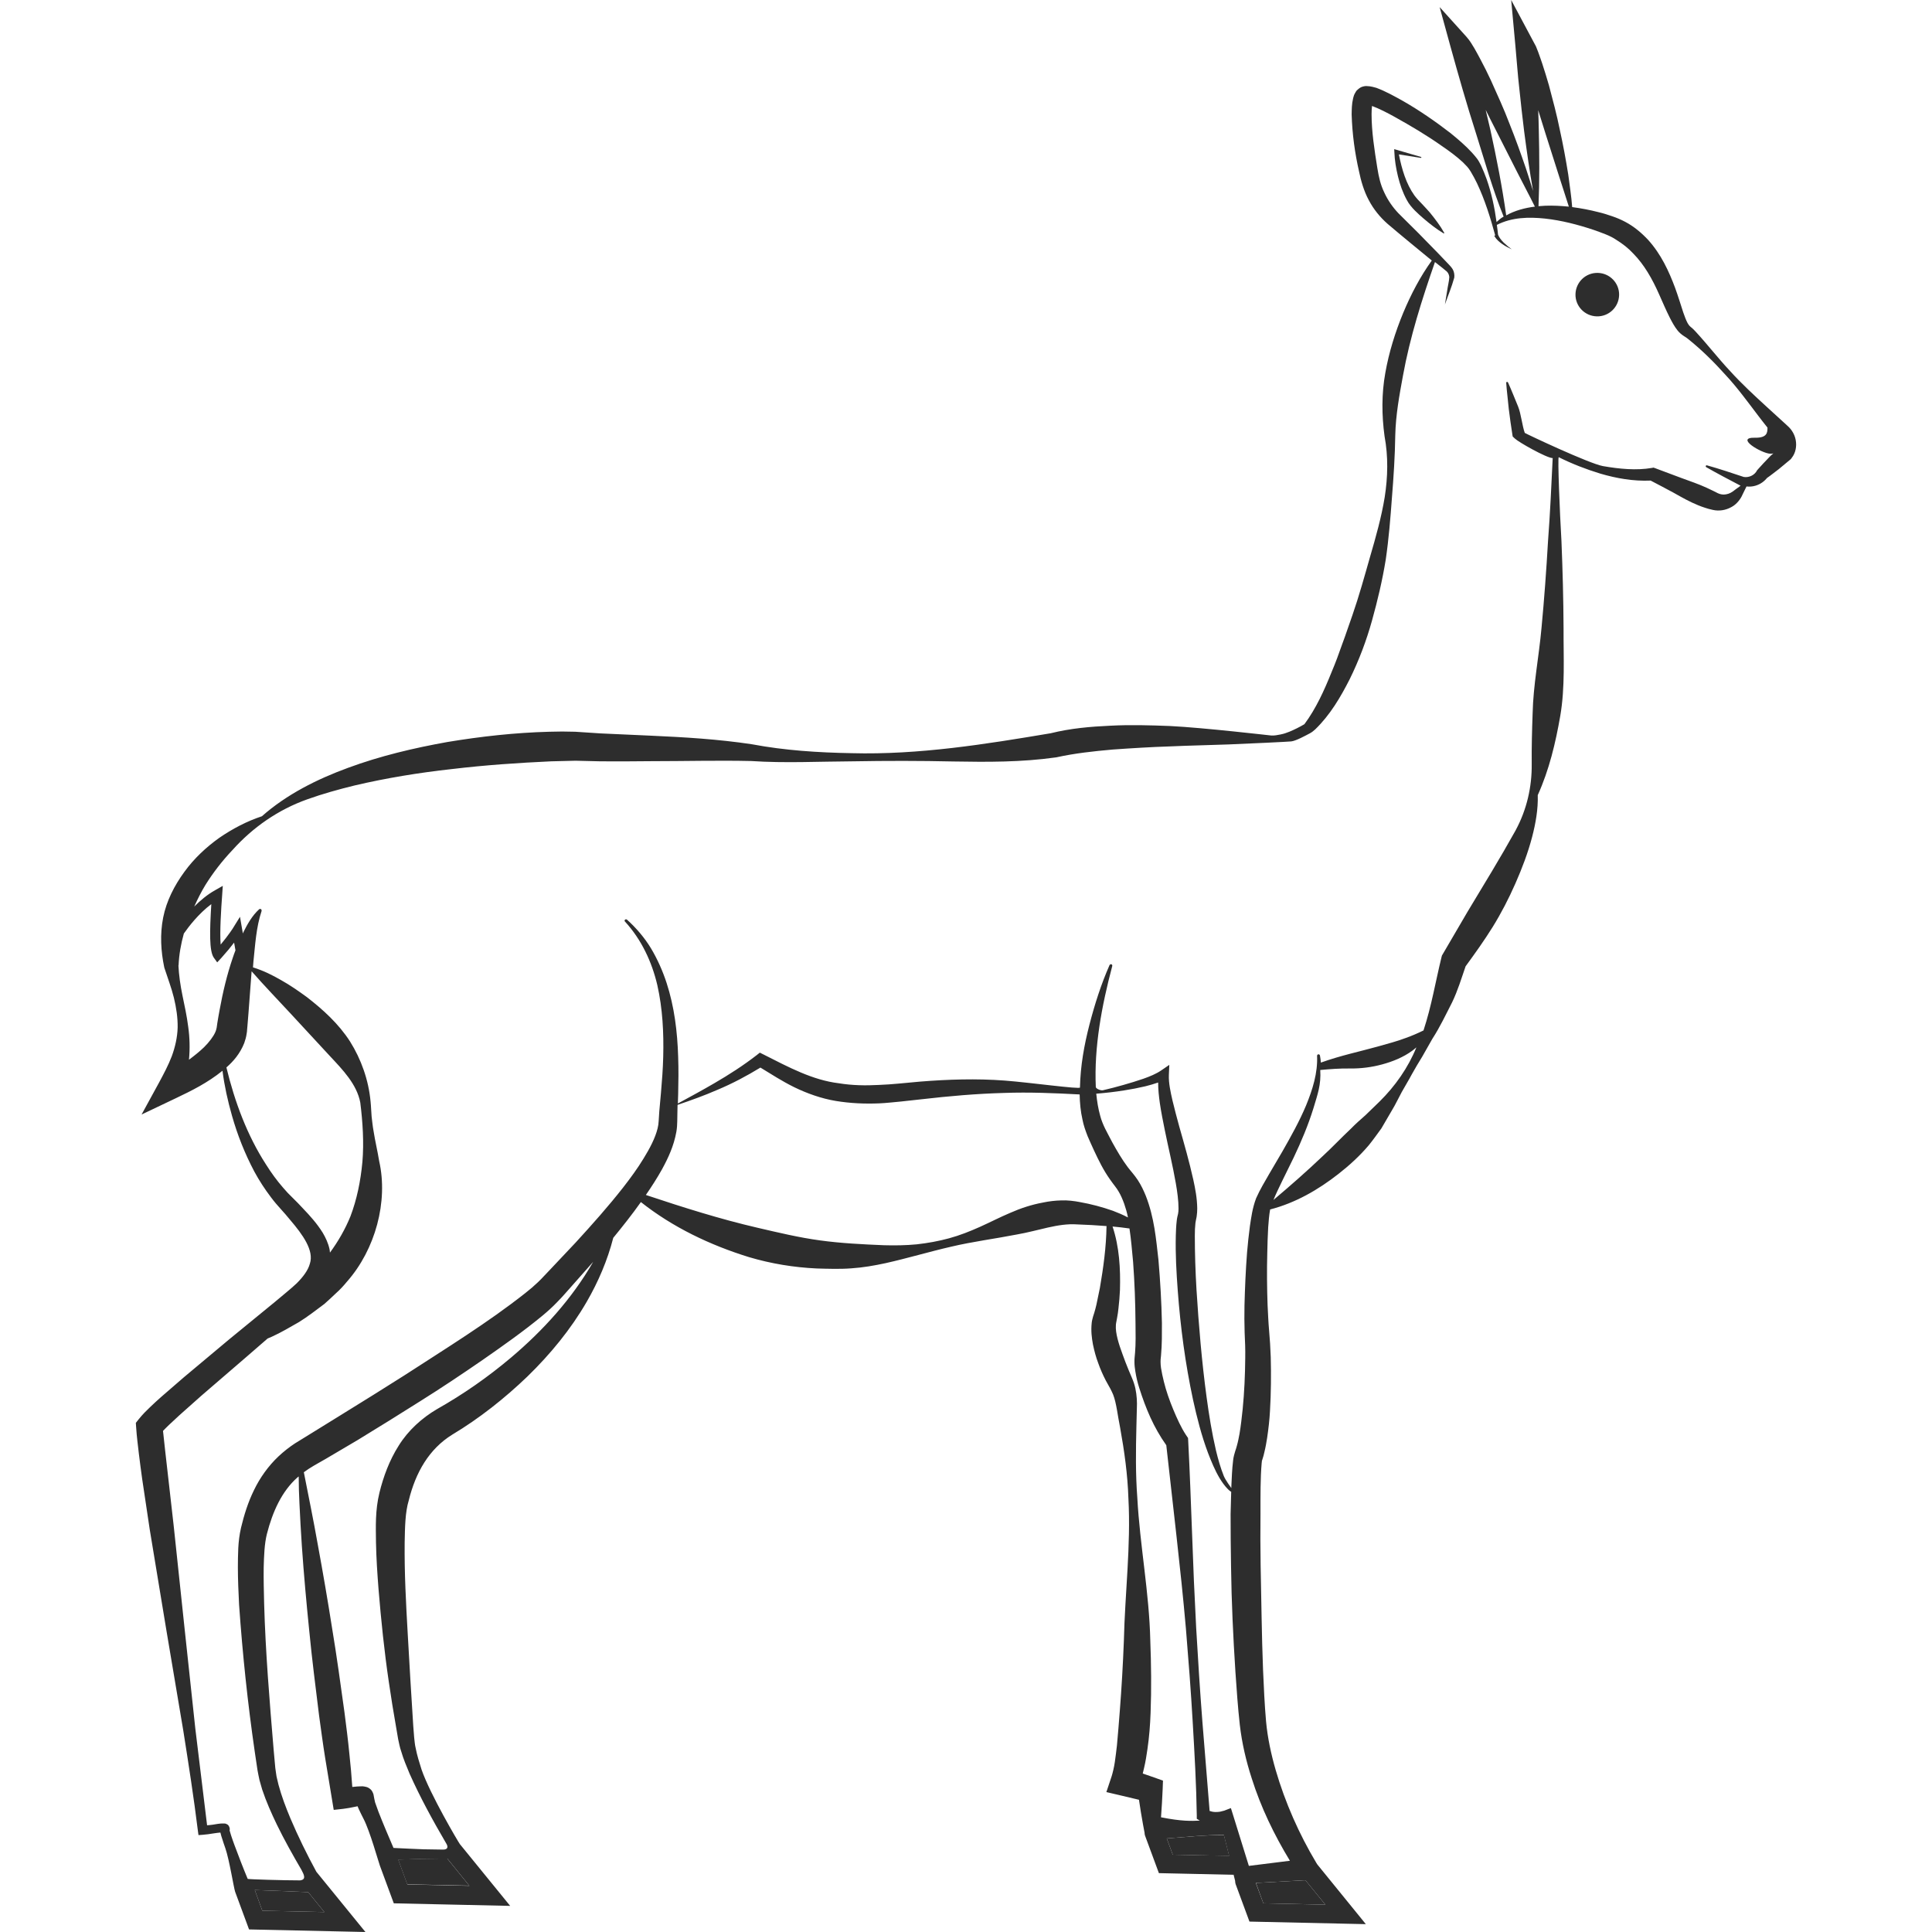 <?xml version="1.0" encoding="utf-8"?>
<!-- Generator: Adobe Illustrator 24.1.2, SVG Export Plug-In . SVG Version: 6.00 Build 0)  -->
<svg version="1.1" id="Layer_1" xmlns="http://www.w3.org/2000/svg" xmlns:xlink="http://www.w3.org/1999/xlink" x="0px" y="0px"
	 viewBox="0 0 128 128" style="enable-background:new 0 0 128 128;" xml:space="preserve">
<style type="text/css">
	.st0{fill:#D3B28D;}
	.st1{fill:#2D2D2D;}
</style>
<g>
	<path class="st0" d="M23.57,118.89c-0.01,0.01-0.02,0.05-0.02,0.1C23.55,118.95,23.56,118.92,23.57,118.89z"/>
	<path class="st1" d="M17.38,126.59l4.11,0.09l-1.07-1.32c-1.18-0.05-2.36-0.1-3.54-0.14L17.38,126.59z"/>
	<path class="st1" d="M28.06,123.15c-0.56,0.02-1.12,0.03-1.68,0.05l0.6,1.64l4.11,0.09l-1.46-1.8L28.06,123.15z"/>
	<path class="st1" d="M77.3,121.8l0.4,1.08l3.74,0.08l-0.35-1.38C79.78,121.57,78.55,121.71,77.3,121.8z"/>
	<polygon class="st1" points="83.7,126.1 87.81,126.19 86.49,124.57 83.21,124.75 	"/>
	<g>
		<path class="st1" d="M118.97,29.15c-0.04-0.21-0.12-0.41-0.24-0.59c-0.11-0.18-0.29-0.34-0.37-0.41L117.1,27
			c-0.85-0.78-1.7-1.56-2.47-2.41c-0.79-0.84-1.48-1.74-2.29-2.62c-0.1-0.11-0.21-0.22-0.35-0.33c-0.09-0.08-0.11-0.12-0.18-0.23
			c-0.11-0.2-0.2-0.46-0.29-0.71c-0.17-0.52-0.34-1.08-0.54-1.63c-0.41-1.1-0.93-2.23-1.79-3.18c-0.43-0.46-0.94-0.89-1.51-1.19
			c-0.28-0.15-0.59-0.28-0.89-0.38c-0.29-0.1-0.57-0.19-0.87-0.26c-0.58-0.15-1.16-0.26-1.76-0.34c-0.05-0.72-0.17-1.44-0.26-2.16
			c-0.16-0.99-0.34-1.98-0.56-2.97c-0.2-0.99-0.46-1.96-0.72-2.94c-0.14-0.49-0.29-0.97-0.45-1.46c-0.09-0.25-0.16-0.48-0.26-0.74
			l-0.15-0.38l-0.22-0.41L100.12,0l0.28,3.05c0.09,0.94,0.15,1.89,0.26,2.83c0.1,0.94,0.2,1.89,0.32,2.83
			c0.17,1.31,0.36,2.63,0.59,3.94c-0.15-0.51-0.32-1.01-0.48-1.51c-0.34-0.99-0.69-1.97-1.08-2.94c-0.37-0.98-0.81-1.93-1.24-2.89
			c-0.22-0.48-0.46-0.95-0.71-1.42c-0.13-0.24-0.25-0.47-0.39-0.71c-0.15-0.24-0.27-0.47-0.52-0.75l-1.77-1.96l0.7,2.55
			c0.54,1.95,1.09,3.89,1.71,5.82c0.58,1.83,1.1,3.72,1.83,5.51c-0.21,0.12-0.29,0.2-0.47,0.36c-0.13-0.96-0.33-1.91-0.66-2.85
			c-0.11-0.3-0.23-0.6-0.37-0.9c-0.06-0.13-0.17-0.33-0.27-0.46c-0.11-0.14-0.22-0.27-0.33-0.39c-0.45-0.49-0.94-0.9-1.43-1.3
			c-1-0.77-2.04-1.49-3.14-2.12c-0.56-0.31-1.1-0.62-1.76-0.87C91,5.78,90.88,5.71,90.5,5.7c-0.15,0.01-0.31,0.05-0.43,0.14
			c-0.06,0.04-0.12,0.1-0.18,0.15c-0.05,0.05-0.05,0.08-0.08,0.12c-0.11,0.17-0.13,0.28-0.16,0.39c-0.1,0.42-0.09,0.74-0.1,1.08
			c0.04,1.31,0.21,2.55,0.49,3.78c0.12,0.59,0.32,1.3,0.64,1.89c0.31,0.6,0.75,1.14,1.25,1.58c0.95,0.81,1.91,1.59,2.87,2.38
			l0.06,0.05c-0.77,1.07-1.38,2.24-1.89,3.46c-0.53,1.28-0.95,2.62-1.19,3.99c-0.25,1.38-0.24,2.8-0.05,4.19
			c0.25,1.35,0.22,2.69,0.01,4.04c-0.22,1.34-0.59,2.65-0.97,3.95c-0.37,1.3-0.73,2.6-1.17,3.87c-0.23,0.63-0.43,1.27-0.67,1.9
			c-0.22,0.63-0.45,1.26-0.71,1.87c-0.49,1.22-1.04,2.43-1.8,3.45c-0.32,0.19-0.66,0.36-1,0.5c-0.19,0.08-0.38,0.14-0.58,0.18
			c-0.2,0.04-0.41,0.08-0.6,0.07l-0.01,0c-0.03,0-4.48-0.52-6.72-0.63c-1.31-0.05-2.62-0.09-3.95-0.02
			c-1.31,0.06-2.62,0.17-3.95,0.5c-4.28,0.72-8.74,1.44-13.18,1.32c-2.23-0.04-4.43-0.18-6.61-0.59c-2.25-0.34-4.48-0.47-6.71-0.57
			l-3.32-0.15l-1.68-0.11c-0.58-0.02-1.15-0.02-1.72,0c-2.27,0.06-4.52,0.31-6.75,0.68c-2.23,0.4-4.44,0.92-6.58,1.71
			c-2.05,0.75-4.07,1.76-5.71,3.21c-1,0.33-1.93,0.82-2.81,1.42c-0.87,0.62-1.68,1.37-2.33,2.27c-0.65,0.89-1.18,1.91-1.4,3.02
			c-0.22,1.11-0.15,2.24,0.07,3.29l0.01,0.04c0.22,0.68,0.47,1.33,0.63,1.98c0.16,0.66,0.26,1.32,0.25,1.98
			c-0.02,0.66-0.17,1.3-0.39,1.9c-0.23,0.6-0.53,1.16-0.83,1.72l-1.17,2.14l2.29-1.09c1.03-0.49,2.08-1.01,3.07-1.81
			c0.13,1.01,0.35,2,0.63,2.98c0.36,1.27,0.85,2.51,1.48,3.7c0.32,0.59,0.69,1.16,1.1,1.7c0.2,0.27,0.43,0.54,0.65,0.78
			c0.12,0.13,0.22,0.25,0.32,0.36l0.31,0.37c0.82,0.96,1.59,2.02,1.3,2.89c-0.12,0.45-0.46,0.89-0.87,1.3
			c-0.41,0.39-0.95,0.81-1.44,1.23l-3.03,2.48l-3.01,2.52l-1.49,1.29c-0.25,0.22-0.49,0.44-0.74,0.68
			c-0.25,0.24-0.48,0.46-0.77,0.82L9,94.27l0.02,0.29c0.04,0.65,0.12,1.19,0.18,1.75c0.07,0.56,0.14,1.12,0.22,1.68l0.5,3.34
			l1.1,6.66l1.12,6.65c0.35,2.21,0.7,4.46,0.97,6.65l0.04,0.29l0.28-0.02c0.24-0.02,0.47-0.05,0.7-0.09
			c0.15-0.02,0.33-0.05,0.47-0.06c0,0.01,0,0.02,0.01,0.03c0.03,0.13,0.06,0.24,0.1,0.35c0.07,0.22,0.14,0.44,0.22,0.66
			c0.26,0.74,0.56,2.64,0.65,2.89l0.92,2.49l7.71,0.17l-3.25-3.99c-0.63-1.16-1.21-2.34-1.72-3.54c-0.31-0.74-0.59-1.48-0.79-2.23
			l-0.13-0.55c-0.02-0.19-0.06-0.35-0.08-0.55l-0.11-1.21c-0.27-3.23-0.54-6.46-0.63-9.68c-0.02-0.8-0.04-1.6-0.03-2.39
			c0.02-0.78,0.05-1.58,0.21-2.22c0.38-1.49,0.99-2.84,2.03-3.76c0.02-0.02,0.05-0.04,0.08-0.06c0,0.6,0.02,1.2,0.05,1.8
			c0.04,0.94,0.1,1.88,0.16,2.82c0.13,1.88,0.3,3.75,0.49,5.62c0.18,1.87,0.42,3.73,0.65,5.6c0.13,0.93,0.25,1.86,0.4,2.79
			l0.45,2.73l0.12,0.73l0.63-0.07c0.26-0.03,0.51-0.08,0.75-0.13l0.2-0.04c0.03,0.06,0.05,0.13,0.08,0.19
			c0.11,0.23,0.21,0.44,0.32,0.65c0.42,0.81,0.98,2.83,1.08,3.1l0.92,2.49l7.71,0.17l-3.33-4.09c-0.09-0.11-1.98-3.31-2.54-4.94
			c-0.15-0.47-0.3-0.95-0.39-1.42c-0.06-0.24-0.07-0.47-0.1-0.7l-0.06-0.76l-0.19-3.05c-0.11-2.04-0.25-4.07-0.33-6.09
			c-0.04-1.01-0.06-2.02-0.05-3.02c0.02-0.99,0.03-2,0.27-2.79c0.46-1.87,1.35-3.41,2.88-4.36c1.79-1.07,3.48-2.41,4.99-3.86
			c1.51-1.47,2.86-3.11,3.92-4.94c0.77-1.33,1.38-2.76,1.76-4.24c0.63-0.77,1.25-1.55,1.83-2.37c2.11,1.67,4.58,2.85,7.17,3.65
			c1.45,0.43,2.96,0.68,4.49,0.75c0.76,0.02,1.53,0.05,2.29-0.01c0.76-0.05,1.51-0.18,2.25-0.34c1.48-0.33,2.9-0.76,4.34-1.09
			c1.43-0.34,2.93-0.53,4.36-0.81c1.45-0.25,2.73-0.76,4-0.67c0.65,0.02,1.3,0.06,1.95,0.11c-0.02,1.4-0.21,2.76-0.44,4.1
			l-0.23,1.11c-0.04,0.18-0.09,0.36-0.14,0.53l-0.08,0.25c-0.03,0.12-0.08,0.28-0.09,0.41c-0.06,0.54,0,1,0.08,1.44
			c0.09,0.43,0.2,0.85,0.35,1.24c0.14,0.4,0.31,0.78,0.5,1.15l0.3,0.54c0.07,0.13,0.13,0.26,0.19,0.4c0.22,0.56,0.3,1.41,0.46,2.18
			c0.28,1.55,0.5,3.12,0.55,4.69c0.17,3.14-0.23,6.3-0.3,9.42c-0.06,1.56-0.15,3.12-0.27,4.66c-0.06,0.77-0.12,1.54-0.19,2.29
			c-0.04,0.37-0.09,0.74-0.14,1.1c-0.05,0.35-0.14,0.71-0.21,0.94l-0.35,1.05l0.94,0.22l1.22,0.29c0.08,0.55,0.17,1.1,0.27,1.65
			l0.1,0.53l0,0c0,0.06,0.01,0.13,0.03,0.19l0.92,2.49l4.95,0.11l0.04,0.16l0.06,0.24c0,0.07,0.01,0.14,0.03,0.21l0.92,2.49
			l7.71,0.17l-3.21-3.95l-0.07-0.11c-1.14-1.9-2.07-4.01-2.69-6.14c-0.31-1.07-0.54-2.15-0.64-3.23c-0.1-1.13-0.15-2.28-0.2-3.42
			c-0.09-2.3-0.11-4.6-0.16-6.91c-0.02-1.15-0.02-2.3-0.01-3.45c0-1.13-0.01-2.34,0.08-3.35l0.01-0.07c0-0.03,0.01-0.05,0-0.03
			c-0.02,0.05,0.01-0.06,0.04-0.14c0.05-0.16,0.1-0.32,0.13-0.48c0.08-0.32,0.13-0.62,0.18-0.93c0.09-0.61,0.16-1.21,0.19-1.8
			c0.07-1.19,0.08-2.37,0.05-3.56c-0.02-0.58-0.06-1.22-0.11-1.77c-0.05-0.55-0.07-1.12-0.1-1.69c-0.04-1.14-0.05-2.29-0.02-3.43
			c0.01-0.57,0.03-1.14,0.06-1.7c0.03-0.4,0.06-0.82,0.13-1.19c1.67-0.43,3.18-1.3,4.52-2.35c0.73-0.57,1.42-1.2,2.02-1.91
			c0.29-0.36,0.56-0.74,0.83-1.11l0.7-1.2c0.24-0.39,0.43-0.81,0.65-1.21c0.22-0.4,0.46-0.78,0.67-1.18
			c0.22-0.4,0.45-0.78,0.69-1.17l0.67-1.18c0.5-0.77,0.89-1.6,1.31-2.42c0.37-0.77,0.61-1.57,0.89-2.38c0.62-0.85,1.23-1.7,1.79-2.6
			c0.57-0.92,1.07-1.89,1.51-2.89c0.44-1,0.83-2.02,1.11-3.09c0.23-0.89,0.4-1.83,0.37-2.76c0.76-1.68,1.18-3.46,1.49-5.24
			c0.33-1.92,0.21-3.88,0.22-5.81c-0.01-1.93-0.06-3.86-0.14-5.79c-0.11-1.84-0.26-5.54-0.18-5.55c0.88,0.44,1.81,0.8,2.76,1.09
			c1.06,0.31,2.17,0.51,3.33,0.46c0.51,0.26,1.02,0.54,1.53,0.81c0.53,0.3,1.06,0.6,1.63,0.83c0.14,0.06,0.29,0.11,0.44,0.16
			c0.16,0.05,0.27,0.09,0.51,0.14c0.43,0.1,0.87,0.02,1.23-0.18c0.36-0.18,0.64-0.57,0.74-0.82c0.09-0.18,0.18-0.36,0.27-0.55
			c0.19,0.02,0.39,0.01,0.59-0.05c0.32-0.09,0.62-0.3,0.82-0.58l-0.07,0.08c0.28-0.19,0.53-0.4,0.8-0.6
			c0.26-0.21,0.51-0.43,0.77-0.64l0.04-0.04l0.05-0.07C118.96,30.02,119.05,29.57,118.97,29.15z M102.39,8.84l0.91,2.86
			c0.21,0.66,0.43,1.32,0.64,1.99c-0.52-0.05-1.04-0.08-1.56-0.06c-0.15,0.01-0.3,0.02-0.45,0.03c0.07-1.68,0.06-3.35,0.02-5.01
			c-0.01-0.45-0.02-0.9-0.04-1.35C102.07,7.81,102.23,8.32,102.39,8.84z M98.74,8.6c-0.1-0.44-0.21-0.88-0.31-1.32
			c0.22,0.44,0.44,0.89,0.67,1.33l1.41,2.78c0.39,0.77,0.8,1.53,1.18,2.3c-0.66,0.08-1.33,0.26-1.9,0.58
			C99.52,12.35,99.15,10.47,98.74,8.6z M14.55,66.91c-0.05,0.29-0.11,0.58-0.15,0.86l-0.03,0.21c-0.01,0.07-0.02,0.15-0.03,0.17
			c-0.01,0.07-0.04,0.14-0.07,0.22c-0.13,0.3-0.4,0.66-0.75,1.01c-0.3,0.29-0.64,0.56-1,0.83c0.07-0.73,0.05-1.47-0.05-2.18
			c-0.09-0.71-0.24-1.4-0.38-2.07c-0.14-0.68-0.24-1.36-0.27-2.02l0.01,0.04c0.03-0.74,0.16-1.45,0.35-2.13
			c0.32-0.46,0.98-1.32,1.82-1.95c-0.11,1.81-0.14,3.1,0.16,3.54l0.23,0.32l0.27-0.29c0.35-0.39,0.64-0.74,0.85-1.02l0.09,0.51
			c-0.06,0.17-0.13,0.33-0.18,0.5C15.03,64.6,14.76,65.76,14.55,66.91z M20.08,80.07l-0.34-0.36l-0.35-0.35
			c-0.23-0.22-0.44-0.44-0.64-0.68c-0.41-0.47-0.78-0.98-1.12-1.52c-1.25-1.93-2.08-4.16-2.63-6.44c0.46-0.4,0.9-0.91,1.18-1.61
			c0.07-0.2,0.13-0.4,0.16-0.62c0.02-0.12,0.03-0.18,0.03-0.26l0.02-0.22l0.07-0.86l0.21-2.8c0.84,0.96,1.75,1.9,2.6,2.82l2.59,2.8
			c0.84,0.9,1.78,1.86,2.01,3.08c0.16,1.28,0.25,2.65,0.14,3.93c-0.12,1.29-0.37,2.49-0.79,3.6c-0.35,0.86-0.81,1.66-1.36,2.41
			c-0.01-0.08-0.01-0.16-0.03-0.24c-0.09-0.4-0.26-0.76-0.45-1.08C21,81.06,20.54,80.55,20.08,80.07z M21.49,126.68l-4.11-0.09
			l-0.5-1.37c1.18,0.04,2.36,0.09,3.54,0.14L21.49,126.68z M31.1,124.94l-4.11-0.09l-0.6-1.64c0.56-0.02,1.12-0.04,1.68-0.05
			l1.58-0.01L31.1,124.94z M33.85,89.95c-1.53,1.29-3.15,2.42-4.9,3.41c-0.99,0.58-1.91,1.41-2.53,2.41
			c-0.63,0.99-1.02,2.07-1.28,3.12c-0.29,1.19-0.24,2.26-0.23,3.3c0.02,1.05,0.09,2.08,0.17,3.11c0.17,2.06,0.38,4.1,0.68,6.13
			c0.15,1.02,0.31,2.03,0.49,3.04l0.13,0.76c0.06,0.27,0.11,0.55,0.2,0.8c0.15,0.52,0.36,1.01,0.56,1.49
			c0.71,1.59,1.54,3.1,2.41,4.59c0.15,0.23,0.14,0.43-0.19,0.43l-1.3-0.02c-0.66-0.03-1.32-0.05-1.99-0.09
			c-0.34-0.79-0.68-1.59-0.99-2.38l-0.23-0.64c-0.03-0.1-0.08-0.39-0.09-0.44c-0.02-0.18-0.14-0.38-0.23-0.44
			c-0.05-0.04-0.12-0.09-0.17-0.11l-0.09-0.03c-0.24-0.06-0.3-0.04-0.39-0.04l-0.22,0.01l-0.32,0.03c-0.05-0.74-0.11-1.43-0.19-2.16
			c-0.09-0.94-0.21-1.87-0.33-2.8c-0.26-1.86-0.51-3.72-0.82-5.57c-0.29-1.85-0.61-3.71-0.95-5.55c-0.28-1.59-0.61-3.19-0.92-4.77
			c0.41-0.31,0.88-0.56,1.44-0.88l2.12-1.25c1.4-0.85,2.79-1.72,4.17-2.59c1.39-0.87,2.75-1.78,4.1-2.71c1.35-0.94,2.69-1.88,4-2.96
			c0.32-0.27,0.65-0.56,0.97-0.9c0.33-0.33,0.56-0.61,0.84-0.92l1.53-1.73C37.9,86.04,35.98,88.15,33.85,89.95z M71.54,79.64
			c-0.35-0.07-0.83-0.13-1.23-0.11c-0.42,0.01-0.82,0.06-1.2,0.14c-0.77,0.14-1.49,0.38-2.17,0.68c-0.69,0.29-1.34,0.63-2.01,0.93
			c-0.67,0.3-1.35,0.57-2.05,0.76c-0.7,0.19-1.42,0.32-2.14,0.4c-0.72,0.07-1.45,0.08-2.17,0.06c-1.44-0.06-2.85-0.13-4.24-0.32
			c-1.4-0.19-2.77-0.52-4.15-0.84c-2.46-0.57-4.9-1.34-7.39-2.17c0.38-0.55,0.74-1.11,1.07-1.7c0.41-0.75,0.78-1.54,0.95-2.48
			c0.04-0.22,0.06-0.52,0.06-0.71l0.01-0.6l0.01-0.48c0.89-0.3,1.78-0.62,2.65-1c0.98-0.41,1.92-0.91,2.84-1.47
			c0.71,0.43,1.43,0.9,2.22,1.29c0.86,0.42,1.81,0.76,2.77,0.92c0.97,0.16,1.94,0.2,2.89,0.16c0.48-0.02,0.95-0.08,1.42-0.12
			l1.37-0.15c1.82-0.21,3.64-0.37,5.47-0.42c1.66-0.06,3.33,0.01,5.01,0.1c0.01,0.55,0.06,1.12,0.19,1.68
			c0.07,0.37,0.2,0.73,0.34,1.09c0.14,0.32,0.28,0.64,0.43,0.96c0.3,0.64,0.61,1.28,1.05,1.9c0.22,0.32,0.45,0.58,0.57,0.8
			c0.14,0.23,0.26,0.51,0.37,0.81c0.1,0.29,0.19,0.59,0.25,0.91c-0.32-0.17-0.65-0.31-0.99-0.44
			C73.03,79.97,72.28,79.77,71.54,79.64z M76.46,117.76l-0.75-0.26c0.03-0.13,0.06-0.25,0.09-0.38c0.1-0.42,0.16-0.82,0.22-1.23
			c0.12-0.81,0.18-1.61,0.21-2.42c0.06-1.6,0.04-3.19-0.02-4.78c-0.07-3.17-0.69-6.31-0.86-9.46c-0.12-1.57-0.1-3.15-0.06-4.74
			l0.03-1.19c0.02-0.38,0-0.86-0.1-1.32c-0.05-0.23-0.13-0.47-0.23-0.7l-0.22-0.52c-0.14-0.35-0.28-0.69-0.4-1.04
			c-0.25-0.67-0.48-1.41-0.44-1.92c0-0.07,0.01-0.1,0.02-0.17l0.06-0.32c0.04-0.21,0.07-0.42,0.09-0.62
			c0.05-0.41,0.08-0.82,0.1-1.22c0.04-1.41-0.04-2.86-0.49-4.21c0.37,0.03,0.75,0.08,1.12,0.13c0.11,0.72,0.17,1.47,0.24,2.21
			c0.1,1.35,0.15,2.71,0.16,4.06c0.01,0.66,0.02,1.38-0.03,1.97c0,0.08-0.05,0.4-0.04,0.61c0,0.23,0.03,0.42,0.06,0.62
			c0.06,0.39,0.15,0.75,0.26,1.1c0.43,1.35,0.94,2.59,1.79,3.79l0.67,5.97c0.23,2.06,0.45,4.12,0.63,6.18
			c0.17,2.06,0.33,4.12,0.45,6.19c0.12,2.06,0.24,4.14,0.27,6.19l0,0.22l0.2,0.12c-0.55,0.03-1.22,0.05-2.57-0.22
			c0.05-0.63,0.08-1.25,0.11-1.88l0.02-0.55L76.46,117.76z M77.7,122.88l-0.4-1.08c1.25-0.09,2.48-0.23,3.78-0.23l0.35,1.38
			L77.7,122.88z M87.81,126.19l-4.11-0.09l-0.5-1.35l3.29-0.18L87.81,126.19z M85.46,123.28l-2.72,0.34l-1.04-3.35l-0.15-0.48
			l-0.44,0.17c-0.06,0.02-0.19,0.05-0.28,0.07c-0.1,0.02-0.21,0.02-0.31,0.02c-0.14,0-0.26-0.03-0.38-0.07l-0.48-5.93
			c-0.16-2.06-0.29-4.13-0.41-6.19c-0.11-2.07-0.2-4.14-0.27-6.21c-0.08-2.07-0.15-4.13-0.26-6.22l-0.01-0.16l-0.13-0.19
			c-0.33-0.5-0.6-1.1-0.85-1.7c-0.25-0.6-0.47-1.23-0.62-1.84c-0.08-0.31-0.14-0.62-0.19-0.91c-0.02-0.14-0.03-0.28-0.03-0.4
			c0-0.13,0-0.15,0.03-0.42c0.07-0.78,0.06-1.45,0.06-2.16c-0.03-1.4-0.11-2.78-0.23-4.18c-0.16-1.39-0.27-2.79-0.84-4.25
			c-0.14-0.34-0.3-0.69-0.53-1.04c-0.24-0.36-0.48-0.61-0.66-0.85c-0.37-0.49-0.71-1.07-1.03-1.65c-0.16-0.29-0.31-0.6-0.47-0.9
			c-0.13-0.27-0.25-0.55-0.33-0.86c-0.13-0.46-0.21-0.96-0.26-1.46c0.62-0.05,1.24-0.12,1.86-0.22c0.46-0.07,0.92-0.16,1.39-0.27
			c0.28-0.07,0.56-0.15,0.85-0.25c0,0.47,0.05,0.91,0.11,1.35c0.09,0.61,0.21,1.21,0.33,1.8c0.24,1.19,0.53,2.36,0.73,3.52
			c0.1,0.57,0.18,1.16,0.18,1.68c0,0.13-0.01,0.25-0.03,0.35c-0.01,0.03-0.08,0.31-0.09,0.47c-0.04,0.34-0.05,0.65-0.06,0.97
			c-0.03,1.24,0.04,2.45,0.13,3.66c0.18,2.42,0.5,4.83,1.01,7.21c0.26,1.19,0.56,2.37,0.99,3.52c0.22,0.57,0.45,1.14,0.77,1.68
			c0.16,0.26,0.34,0.52,0.56,0.74c0.06,0.06,0.13,0.12,0.21,0.17l-0.04,1.47c0,1.17,0.01,2.33,0.03,3.49
			c0.03,2.33,0.14,4.65,0.29,6.97c0.08,1.16,0.16,2.33,0.29,3.5c0.14,1.22,0.42,2.41,0.79,3.55
			C83.54,119.75,84.41,121.55,85.46,123.28z M91.41,72.97l-0.95,0.92c-0.33,0.29-0.66,0.58-0.96,0.89
			c-0.63,0.59-1.22,1.22-1.86,1.81c-1.04,0.99-2.13,1.95-3.27,2.91c0.16-0.4,0.37-0.82,0.57-1.24l0.77-1.57
			c0.5-1.05,0.96-2.14,1.31-3.27c0.28-0.94,0.51-1.54,0.45-2.53c0.65-0.06,1.3-0.11,1.96-0.1c0.72,0.01,1.44-0.08,2.14-0.27
			c0.7-0.19,1.4-0.47,2-0.91c0.09-0.07,0.18-0.14,0.27-0.22C93.29,70.74,92.44,71.95,91.41,72.97z M117.16,30.35
			c-0.23,0.24-0.46,0.48-0.68,0.73l-0.07,0.08c-0.14,0.29-0.5,0.5-0.88,0.44l0.03,0.01c-0.82-0.27-1.64-0.55-2.47-0.78
			c-0.03-0.01-0.06,0-0.07,0.03c-0.02,0.03-0.01,0.07,0.02,0.09c0.75,0.43,1.52,0.83,2.28,1.23c-0.11,0.08-0.22,0.16-0.33,0.24
			c-0.27,0.22-0.42,0.29-0.63,0.33c-0.2,0.04-0.39,0-0.54-0.07l-0.34-0.17l-0.4-0.19c-0.54-0.25-1.11-0.44-1.68-0.65l-1.71-0.64
			l-0.14-0.05l-0.1,0.02c-1.04,0.18-2.16,0.07-3.25-0.12c-0.9-0.16-5-2.09-5.18-2.2c-0.17-0.47-0.25-1.28-0.44-1.74
			c-0.22-0.53-0.43-1.07-0.67-1.6c-0.01-0.02-0.04-0.04-0.06-0.04c-0.04,0-0.06,0.03-0.06,0.07c0.04,0.58,0.12,1.15,0.17,1.72
			c0.07,0.57,0.15,1.14,0.24,1.71l0.02,0.12l0.15,0.14c0.22,0.22,2.1,1.29,2.5,1.29c-0.09,1.85-0.17,3.68-0.31,5.51
			c-0.11,1.91-0.25,3.83-0.43,5.73c-0.17,1.91-0.55,3.79-0.59,5.69c-0.04,1.1-0.07,2.21-0.06,3.33c0.02,1.52-0.33,3.03-1.05,4.37
			l-0.02,0.04c-0.51,0.91-1.03,1.81-1.57,2.71l-1.62,2.69l-1.59,2.72l-0.1,0.17l-0.03,0.12c-0.39,1.59-0.66,3.24-1.19,4.84
			c-0.39,0.19-0.76,0.35-1.15,0.49c-0.6,0.23-1.23,0.39-1.86,0.57c-1.22,0.34-2.48,0.6-3.79,1.07c-0.01-0.16-0.03-0.31-0.06-0.47
			c-0.01-0.05-0.05-0.08-0.1-0.08c-0.05,0-0.09,0.05-0.09,0.1c0.05,1.14-0.3,2.24-0.73,3.29c-0.44,1.05-1,2.05-1.57,3.05l-0.88,1.5
			c-0.29,0.51-0.59,0.99-0.86,1.6c-0.25,0.67-0.32,1.25-0.41,1.84c-0.08,0.59-0.14,1.18-0.19,1.76c-0.09,1.17-0.14,2.34-0.17,3.51
			c-0.01,0.59-0.01,1.18,0.01,1.78c0.03,0.6,0.05,1.12,0.04,1.7c-0.01,1.13-0.06,2.26-0.17,3.38c-0.06,0.56-0.12,1.11-0.21,1.64
			c-0.05,0.26-0.1,0.53-0.17,0.77c-0.03,0.13-0.07,0.24-0.11,0.36c-0.02,0.06-0.03,0.09-0.08,0.28c-0.02,0.09-0.03,0.14-0.04,0.18
			l-0.02,0.14c-0.08,0.66-0.09,1.16-0.12,1.75l0,0.11c-0.03-0.04-0.39-0.53-0.5-0.8c-0.22-0.55-0.38-1.12-0.52-1.7
			c-0.27-1.16-0.46-2.34-0.62-3.52c-0.32-2.37-0.52-4.76-0.67-7.14c-0.07-1.19-0.11-2.39-0.11-3.56c0-0.29,0.01-0.58,0.04-0.84
			c0.02-0.14,0.03-0.16,0.08-0.42c0.03-0.2,0.04-0.38,0.04-0.55c-0.01-0.69-0.13-1.3-0.26-1.9c-0.27-1.21-0.6-2.36-0.93-3.52
			c-0.16-0.58-0.31-1.15-0.45-1.73c-0.13-0.57-0.26-1.16-0.24-1.68l0.03-0.68l-0.54,0.37c-0.32,0.22-0.75,0.4-1.18,0.55
			c-0.43,0.15-0.87,0.28-1.32,0.41c-0.44,0.13-0.89,0.24-1.35,0.35c-0.15,0.04-0.47-0.1-0.48-0.21c-0.12-2.65,0.39-5.38,1.09-8.02
			c0.01-0.04-0.01-0.1-0.05-0.11c-0.05-0.02-0.1,0-0.13,0.05c-0.56,1.27-0.98,2.59-1.33,3.94c-0.35,1.35-0.6,2.74-0.63,4.17
			c0,0.13-3.29-0.33-4.99-0.46c-1.87-0.14-3.75-0.08-5.61,0.07c-0.94,0.08-1.85,0.19-2.73,0.22c-0.89,0.05-1.78,0.03-2.64-0.11
			c-1.74-0.21-3.3-1.05-4.98-1.9l-0.26-0.13l-0.2,0.16c-0.89,0.69-1.84,1.3-2.82,1.87c-0.79,0.46-1.6,0.9-2.41,1.34l0.02-0.62
			c0.02-0.82,0.03-1.64,0-2.47c-0.05-1.65-0.25-3.32-0.77-4.91c-0.26-0.79-0.6-1.56-1.03-2.28c-0.43-0.71-0.98-1.35-1.59-1.9
			c-0.04-0.03-0.09-0.03-0.13,0c-0.04,0.04-0.04,0.1,0,0.13c1.09,1.19,1.78,2.67,2.14,4.21c0.35,1.55,0.43,3.15,0.39,4.74
			c-0.02,0.8-0.08,1.6-0.15,2.4l-0.11,1.22l-0.04,0.62c-0.01,0.21-0.03,0.32-0.07,0.5c-0.16,0.66-0.53,1.35-0.93,2
			c-0.4,0.66-0.87,1.3-1.36,1.93c-0.98,1.25-2.05,2.45-3.14,3.64l-1.67,1.77c-0.28,0.28-0.57,0.62-0.83,0.86
			c-0.25,0.24-0.54,0.49-0.85,0.73c-2.47,1.95-5.27,3.67-7.98,5.43c-1.37,0.87-2.75,1.73-4.13,2.58l-2.07,1.28l-1.07,0.66
			c-0.38,0.25-0.75,0.54-1.09,0.86c-0.68,0.64-1.23,1.42-1.62,2.23c-0.4,0.81-0.66,1.66-0.86,2.49c-0.22,0.95-0.2,1.79-0.21,2.63
			c0,0.84,0.04,1.66,0.08,2.48c0.23,3.28,0.57,6.52,1.04,9.75l0.18,1.21c0.03,0.2,0.09,0.44,0.13,0.65l0.18,0.63
			c0.27,0.81,0.61,1.57,0.97,2.32c0.5,1.03,1.06,2.02,1.63,3c0.17,0.32,0.34,0.65-0.09,0.7c-1.12,0-3.43-0.07-3.47-0.1
			c-0.31-0.74-0.6-1.5-0.88-2.25c-0.08-0.21-0.15-0.42-0.22-0.63c-0.03-0.1-0.06-0.21-0.09-0.3c-0.01-0.05-0.01-0.08-0.01-0.05
			c0.05-0.07-0.04-0.34-0.16-0.38c-0.1-0.06-0.16-0.06-0.2-0.06c-0.33-0.01-0.51,0.05-0.75,0.08c-0.13,0.02-0.26,0.03-0.38,0.04
			l-0.78-6.41l-0.72-6.71l-0.71-6.7l-0.38-3.35l-0.19-1.67c-0.05-0.43-0.1-0.88-0.14-1.29c0.12-0.12,0.25-0.26,0.39-0.39l0.7-0.65
			l1.45-1.29l2.96-2.55l1.43-1.24c0.09-0.04,0.19-0.08,0.28-0.12c0.62-0.28,1.2-0.63,1.8-0.97c0.58-0.36,1.13-0.79,1.68-1.2
			c0.26-0.23,0.52-0.47,0.77-0.71c0.26-0.23,0.5-0.49,0.73-0.77c1.88-2.13,2.74-5.31,2.13-7.99c-0.11-0.68-0.27-1.33-0.37-1.98
			c-0.06-0.32-0.09-0.65-0.13-0.97c-0.03-0.33-0.03-0.63-0.07-1c-0.13-1.41-0.62-2.79-1.36-3.97c-0.76-1.18-1.79-2.11-2.86-2.94
			c-0.55-0.4-1.11-0.79-1.7-1.12c-0.59-0.34-1.17-0.63-1.87-0.85l0.03-0.38c0.12-1.13,0.18-2.27,0.54-3.35l0-0.01
			c0.01-0.03,0-0.07-0.02-0.1c-0.04-0.04-0.1-0.04-0.14-0.01c-0.46,0.42-0.77,0.97-1.04,1.51c-0.01,0.03-0.02,0.06-0.04,0.09
			l-0.19-1.1l-0.44,0.71c0,0.01-0.3,0.48-0.84,1.13c-0.07-0.81,0.03-2.37,0.1-3.3l0.04-0.59l-0.51,0.29
			c-0.52,0.29-0.98,0.68-1.38,1.08c0.22-0.49,0.46-0.97,0.74-1.43c0.5-0.8,1.09-1.57,1.77-2.29l0.02-0.02
			c1.35-1.51,3.04-2.68,4.95-3.36c1.03-0.37,2.08-0.66,3.14-0.92c2.13-0.5,4.29-0.85,6.47-1.09c2.18-0.26,4.37-0.41,6.55-0.51
			l1.62-0.04l1.66,0.04c1.13,0.01,2.24,0,3.35-0.01c2.22,0,4.44-0.06,6.63-0.01c2.24,0.15,4.5,0.03,6.72,0.02
			c2.23-0.04,4.46-0.04,6.7,0.01c2.24,0.04,4.49,0.05,6.76-0.27l0.01,0l0.05-0.01c1.18-0.26,2.44-0.4,3.7-0.51
			c1.27-0.09,2.55-0.17,3.83-0.21c1.29-0.06,2.58-0.08,3.87-0.13c1.3-0.05,3.99-0.18,4.14-0.2c0.32-0.04,0.92-0.37,1.24-0.54
			c0.13-0.07,0.24-0.16,0.35-0.26c0.99-0.96,1.68-2.14,2.28-3.32c0.62-1.26,1.11-2.56,1.48-3.89c0.37-1.33,0.69-2.68,0.91-4.04
			c0.2-1.37,0.31-2.74,0.41-4.11c0.11-1.36,0.2-2.75,0.22-4.12c0.03-1.34,0.27-2.65,0.51-3.95c0.46-2.54,1.25-5.03,2.12-7.53
			l0.52,0.41l0.18,0.15c0.06,0.04,0.09,0.07,0.13,0.12c0.07,0.09,0.11,0.2,0.12,0.32c-0.01,0.25-0.1,0.59-0.14,0.89l-0.15,0.92
			c0.21-0.6,0.44-1.13,0.62-1.78c0.02-0.19-0.01-0.39-0.11-0.56c-0.05-0.08-0.12-0.17-0.18-0.23l-0.16-0.17l-0.64-0.67
			c-0.86-0.89-1.73-1.77-2.61-2.63c-0.39-0.41-0.71-0.88-0.94-1.38c-0.25-0.52-0.36-1.01-0.46-1.63c-0.19-1.19-0.38-2.4-0.38-3.56
			c0-0.18,0.01-0.38,0.03-0.54c0.48,0.18,1.01,0.45,1.51,0.73c1.06,0.59,2.11,1.21,3.1,1.91c0.5,0.34,0.99,0.7,1.41,1.09
			c0.1,0.1,0.2,0.2,0.29,0.3c0.09,0.1,0.14,0.18,0.23,0.32c0.15,0.25,0.29,0.51,0.42,0.78c0.51,1.08,0.88,2.26,1.2,3.44L99,15.63
			l0,0c0.14,0.24,0.33,0.4,0.53,0.54c0.2,0.14,0.41,0.25,0.63,0.35c-0.19-0.14-0.37-0.29-0.54-0.45c-0.16-0.16-0.3-0.34-0.37-0.52
			c-0.02-0.22-0.05-0.43-0.08-0.65c1-0.51,2.11-0.53,3.18-0.42c1.1,0.12,2.18,0.4,3.23,0.75c0.27,0.1,0.55,0.19,0.81,0.3
			c0.25,0.1,0.49,0.22,0.71,0.37c0.4,0.25,0.78,0.54,1.11,0.9c0.72,0.73,1.26,1.68,1.71,2.7c0.23,0.51,0.45,1.04,0.72,1.57
			c0.14,0.27,0.28,0.54,0.5,0.82c0.1,0.13,0.28,0.29,0.43,0.38c0.09,0.05,0.2,0.13,0.31,0.22c0.87,0.7,1.7,1.52,2.46,2.37
			c0.78,0.84,1.46,1.78,2.16,2.7c0.2,0.26,0.39,0.51,0.6,0.77c0,0.3,0,0.69-0.83,0.67c-1.36-0.03,0.44,1.04,1.01,1.06
			c0.07,0,0.14,0,0.21-0.02C117.38,30.12,117.27,30.23,117.16,30.35z"/>
		<path class="st1" d="M94.2,13.5c-0.19-0.19-0.33-0.34-0.49-0.55c-0.55-0.77-0.84-1.75-1.03-2.72l1.45,0.23
			c0.02,0,0.03-0.01,0.04-0.02c0-0.02,0-0.03-0.02-0.04l-1.61-0.47l-0.17-0.05l0.01,0.19c0.02,0.55,0.11,1.08,0.24,1.62
			c0.13,0.53,0.31,1.06,0.59,1.57c0.13,0.25,0.34,0.5,0.53,0.69c0.19,0.19,0.39,0.37,0.59,0.54c0.41,0.35,0.83,0.68,1.31,0.97
			c0.01,0.01,0.02,0.01,0.03,0c0.02-0.01,0.02-0.03,0.01-0.04c-0.27-0.48-0.6-0.91-0.94-1.33C94.57,13.9,94.39,13.7,94.2,13.5z"/>
		<path class="st1" d="M105.86,18.08c-0.8-0.02-1.46,0.61-1.48,1.41c-0.02,0.79,0.61,1.45,1.41,1.47c0.8,0.02,1.46-0.61,1.48-1.41
			C107.29,18.76,106.66,18.1,105.86,18.08z"/>
	</g>
</g>
</svg>
